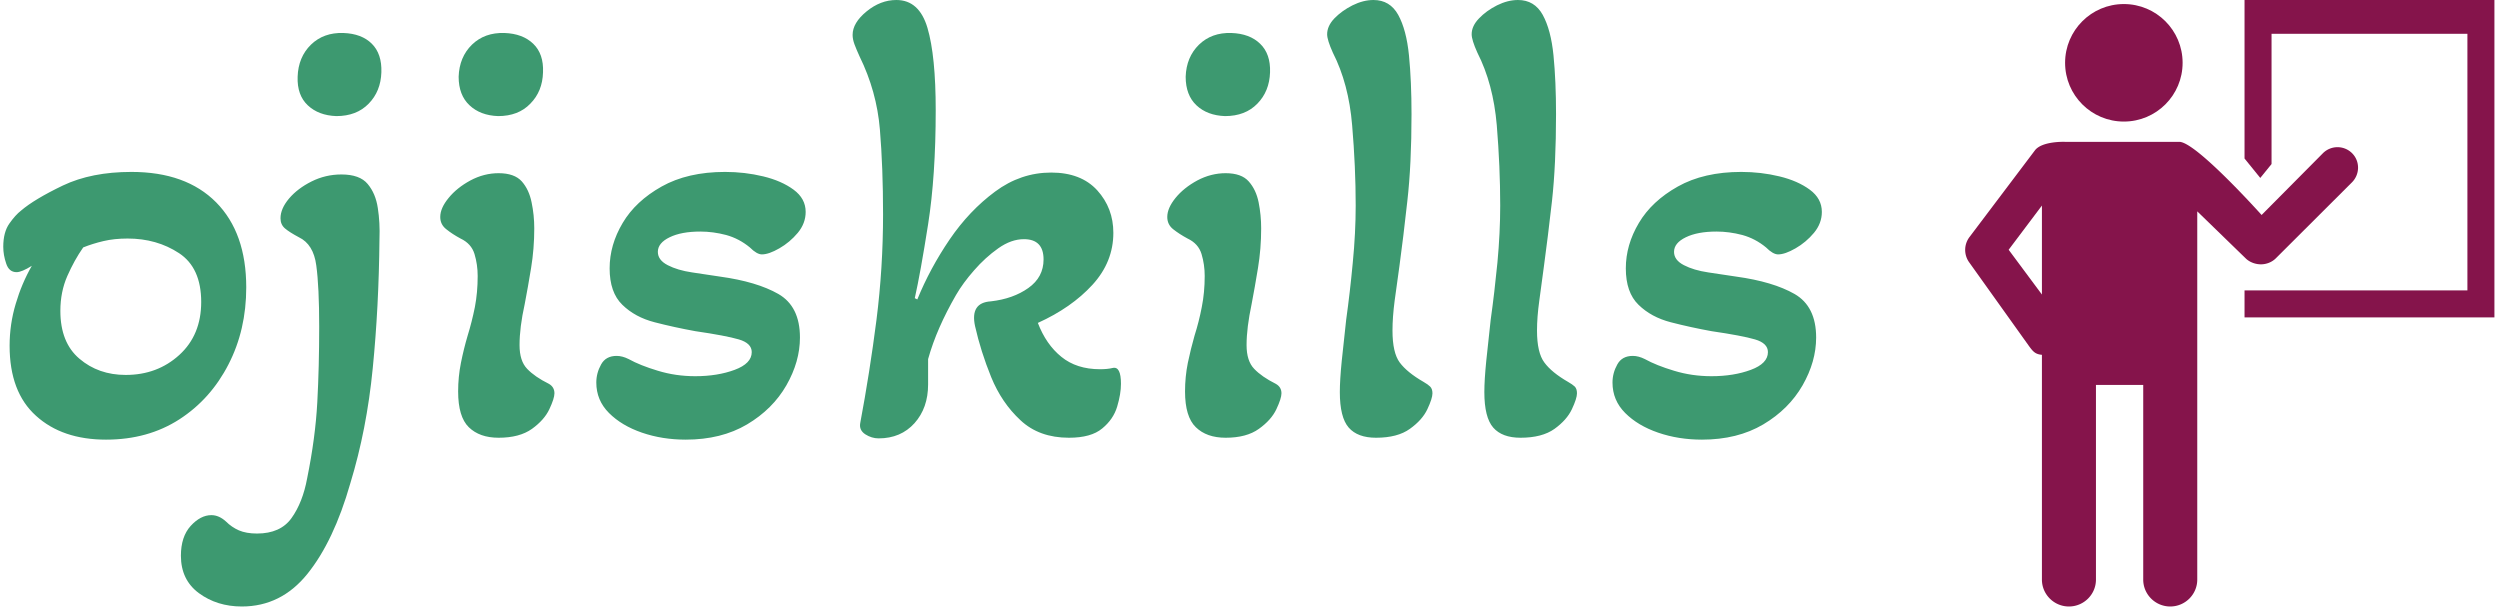 <svg xmlns="http://www.w3.org/2000/svg" version="1.1" xmlns:xlink="http://www.w3.org/1999/xlink" xmlns:svgjs="http://svgjs.dev/svgjs" width="1500" height="367" viewBox="0 0 1500 367"><g transform="matrix(1,0,0,1,-0.732,-1.552)"><svg viewBox="0 0 318 78" data-background-color="#c4ed95" preserveAspectRatio="xMidYMid meet" height="367" width="1500" xmlns="http://www.w3.org/2000/svg" xmlns:xlink="http://www.w3.org/1999/xlink"><g id="tight-bounds" transform="matrix(1,0,0,1,0.155,0.33)"><svg viewBox="0 0 317.69 77.34" height="77.34" width="317.69"><g><svg viewBox="0 0 317.69 77.34" height="77.34" width="317.69"><g><svg viewBox="0 0 317.69 77.34" height="77.34" width="317.69"><g id="textblocktransform"><svg viewBox="0 0 317.69 77.34" height="77.34" width="317.69" id="textblock"><g><svg viewBox="0 0 317.69 77.34" height="77.34" width="317.69"><g><svg><g></g><g></g></svg></g><g><svg><g><svg></svg></g><g></g></svg></g><g id="text-0"><svg viewBox="0 0 317.69 77.34" height="77.34" width="317.69"><g transform="matrix(1,0,0,1,0,0)"><svg width="231.94" viewBox="1.7 -34 143.33 47.8" height="77.34" data-palette-color="#3d9970"><path d="M9.8 0.65L9.8 0.65Q6.35 0.65 4.28-1.23 2.2-3.1 2.2-6.75L2.2-6.75Q2.2-8.45 2.68-10.05 3.15-11.65 3.95-13.05L3.95-13.05Q3.15-12.55 2.75-12.55L2.75-12.55Q2.15-12.55 1.93-13.23 1.7-13.9 1.7-14.55L1.7-14.55Q1.7-15.7 2.18-16.38 2.65-17.05 3.1-17.4L3.1-17.4Q4.15-18.3 6.4-19.38 8.65-20.45 11.8-20.45L11.8-20.45Q16.1-20.45 18.48-18.05 20.85-15.65 20.85-11.35L20.85-11.35Q20.85-8 19.45-5.28 18.05-2.55 15.58-0.95 13.1 0.65 9.8 0.65ZM11.35-4.45L11.35-4.45Q13.85-4.45 15.58-6.03 17.3-7.6 17.3-10.2L17.3-10.2Q17.3-12.9 15.55-14.05 13.8-15.2 11.5-15.2L11.5-15.2Q10.45-15.2 9.6-15 8.75-14.8 8-14.5L8-14.5Q7.3-13.5 6.75-12.25 6.2-11 6.2-9.5L6.2-9.5Q6.2-7 7.7-5.73 9.2-4.45 11.35-4.45ZM27.95-24.85L27.95-24.85Q26.55-24.9 25.7-25.7 24.85-26.5 24.9-27.95L24.9-27.95Q24.95-29.5 25.95-30.48 26.95-31.45 28.5-31.4L28.5-31.4Q29.95-31.35 30.75-30.55 31.55-29.75 31.5-28.3L31.5-28.3Q31.45-26.8 30.5-25.83 29.55-24.85 27.95-24.85ZM20.5 13.8L20.5 13.8Q18.55 13.8 17.12 12.75 15.7 11.7 15.7 9.8L15.7 9.8Q15.7 8.3 16.47 7.45 17.25 6.6 18.1 6.6L18.1 6.6Q18.7 6.6 19.25 7.1L19.25 7.1Q19.7 7.55 20.27 7.8 20.85 8.05 21.7 8.05L21.7 8.05Q23.55 8.05 24.42 6.83 25.3 5.6 25.65 3.7L25.65 3.7Q26.3 0.5 26.45-2.3 26.6-5.1 26.6-8.25L26.6-8.25Q26.6-11.4 26.37-13.08 26.15-14.75 25-15.3L25-15.3Q24.25-15.7 23.9-16 23.55-16.3 23.55-16.8L23.55-16.8Q23.55-17.55 24.22-18.35 24.9-19.15 26-19.7 27.1-20.25 28.35-20.25L28.35-20.25Q29.8-20.25 30.42-19.5 31.05-18.75 31.22-17.6 31.4-16.45 31.35-15.15L31.35-15.15Q31.3-9.8 30.82-4.98 30.35-0.15 29.05 4.1L29.05 4.1Q27.75 8.65 25.67 11.23 23.6 13.8 20.5 13.8ZM40.7-24.85L40.7-24.85Q39.3-24.9 38.45-25.7 37.59-26.5 37.59-27.95L37.59-27.95Q37.64-29.5 38.64-30.48 39.64-31.45 41.2-31.4L41.2-31.4Q42.64-31.35 43.47-30.55 44.3-29.75 44.24-28.3L44.24-28.3Q44.2-26.8 43.24-25.83 42.3-24.85 40.7-24.85ZM40.74 0.5L40.74 0.5Q39.24 0.5 38.39-0.33 37.55-1.15 37.55-3.15L37.55-3.15Q37.55-4.3 37.77-5.4 37.99-6.5 38.3-7.55L38.3-7.55Q38.64-8.65 38.87-9.8 39.09-10.95 39.09-12.25L39.09-12.25Q39.09-13.15 38.84-13.98 38.59-14.8 37.74-15.2L37.74-15.2Q37.09-15.55 36.62-15.93 36.14-16.3 36.14-16.9L36.14-16.9Q36.14-17.6 36.8-18.4 37.45-19.2 38.52-19.78 39.59-20.35 40.74-20.35L40.74-20.35Q41.99-20.35 42.57-19.7 43.14-19.05 43.34-18.05 43.55-17.05 43.55-16L43.55-16Q43.55-14.4 43.3-12.88 43.05-11.35 42.8-10.05L42.8-10.05Q42.59-9.1 42.49-8.3 42.39-7.5 42.39-6.8L42.39-6.8Q42.39-5.55 42.99-4.93 43.59-4.3 44.7-3.75L44.7-3.75Q45.14-3.5 45.14-3L45.14-3Q45.14-2.6 44.74-1.75 44.34-0.9 43.37-0.2 42.39 0.5 40.74 0.5ZM55.49 0.65L55.49 0.65Q53.64 0.65 52.04 0.1 50.44-0.45 49.44-1.45 48.44-2.45 48.44-3.85L48.44-3.85Q48.44-4.6 48.82-5.28 49.19-5.95 50.04-5.95L50.04-5.95Q50.49-5.95 50.99-5.7L50.99-5.7Q51.89-5.2 53.29-4.78 54.69-4.35 56.24-4.35L56.24-4.35Q57.99-4.35 59.34-4.85 60.69-5.35 60.69-6.25L60.69-6.25Q60.69-6.95 59.67-7.25 58.64-7.55 56.24-7.9L56.24-7.9Q54.59-8.2 53.04-8.6 51.49-9 50.49-9.98 49.49-10.95 49.49-12.85L49.49-12.85Q49.49-14.7 50.52-16.43 51.54-18.15 53.59-19.3 55.64-20.45 58.59-20.45L58.59-20.45Q60.14-20.45 61.59-20.1 63.04-19.75 63.99-19.05 64.94-18.35 64.94-17.3L64.94-17.3Q64.94-16.4 64.32-15.65 63.69-14.9 62.87-14.43 62.04-13.95 61.49-13.95L61.49-13.95Q61.09-13.95 60.54-14.5L60.54-14.5Q59.69-15.2 58.67-15.48 57.64-15.75 56.64-15.75L56.64-15.75Q55.14-15.75 54.22-15.3 53.29-14.85 53.29-14.15L53.29-14.15Q53.29-13.5 54.07-13.1 54.84-12.7 55.99-12.53 57.14-12.35 58.19-12.2L58.19-12.2Q61.09-11.8 62.79-10.83 64.49-9.85 64.49-7.4L64.49-7.4Q64.49-5.5 63.42-3.63 62.34-1.75 60.32-0.55 58.29 0.65 55.49 0.65ZM70.69 0.55L70.69 0.55Q70.14 0.55 69.64 0.23 69.14-0.1 69.24-0.65L69.24-0.65Q69.99-4.65 70.52-8.78 71.04-12.9 71.04-17.1L71.04-17.1Q71.04-20.8 70.79-23.8 70.54-26.8 69.19-29.55L69.19-29.55Q68.94-30.1 68.79-30.5 68.64-30.9 68.64-31.25L68.64-31.25Q68.64-32.2 69.74-33.1 70.84-34 72.09-34L72.09-34Q73.89-34 74.54-31.8 75.19-29.6 75.19-25.3L75.19-25.3Q75.19-20.15 74.59-16.32 73.99-12.5 73.54-10.5L73.54-10.5 73.74-10.4Q74.74-12.85 76.29-15.13 77.84-17.4 79.87-18.9 81.89-20.4 84.29-20.4L84.29-20.4Q86.64-20.4 87.92-19 89.19-17.6 89.19-15.65L89.19-15.65Q89.19-13.35 87.54-11.55 85.89-9.75 83.24-8.55L83.24-8.55Q83.89-6.85 85.09-5.88 86.29-4.9 88.14-4.9L88.14-4.9Q88.74-4.9 89.14-5L89.14-5Q89.79-5.15 89.79-3.75L89.79-3.75Q89.79-2.95 89.49-1.95 89.19-0.95 88.31-0.23 87.44 0.5 85.69 0.5L85.69 0.5Q83.34 0.5 81.87-0.88 80.39-2.25 79.56-4.28 78.74-6.3 78.29-8.3L78.29-8.3Q77.89-10.15 79.54-10.25L79.54-10.25Q81.29-10.45 82.49-11.3 83.69-12.15 83.69-13.55L83.69-13.55Q83.69-15.15 82.14-15.15L82.14-15.15Q81.14-15.15 80.12-14.43 79.09-13.7 78.22-12.7 77.34-11.7 76.79-10.75L76.79-10.75Q76.04-9.45 75.49-8.2 74.94-6.95 74.59-5.7L74.59-5.7 74.59-3.7Q74.59-1.85 73.52-0.65 72.44 0.55 70.69 0.55ZM97.99-24.85L97.99-24.85Q96.59-24.9 95.74-25.7 94.89-26.5 94.89-27.95L94.89-27.95Q94.94-29.5 95.94-30.48 96.94-31.45 98.49-31.4L98.49-31.4Q99.94-31.35 100.76-30.55 101.59-29.75 101.54-28.3L101.54-28.3Q101.49-26.8 100.54-25.83 99.59-24.85 97.99-24.85ZM98.04 0.5L98.04 0.5Q96.54 0.5 95.69-0.33 94.84-1.15 94.84-3.15L94.84-3.15Q94.84-4.3 95.06-5.4 95.29-6.5 95.59-7.55L95.59-7.55Q95.94-8.65 96.16-9.8 96.39-10.95 96.39-12.25L96.39-12.25Q96.39-13.15 96.14-13.98 95.89-14.8 95.04-15.2L95.04-15.2Q94.39-15.55 93.91-15.93 93.44-16.3 93.44-16.9L93.44-16.9Q93.44-17.6 94.09-18.4 94.74-19.2 95.81-19.78 96.89-20.35 98.04-20.35L98.04-20.35Q99.29-20.35 99.86-19.7 100.44-19.05 100.64-18.05 100.84-17.05 100.84-16L100.84-16Q100.84-14.4 100.59-12.88 100.34-11.35 100.09-10.05L100.09-10.05Q99.89-9.1 99.79-8.3 99.69-7.5 99.69-6.8L99.69-6.8Q99.69-5.55 100.29-4.93 100.89-4.3 101.99-3.75L101.99-3.75Q102.44-3.5 102.44-3L102.44-3Q102.44-2.6 102.04-1.75 101.64-0.9 100.66-0.2 99.69 0.5 98.04 0.5ZM109.89 0.5L109.89 0.5Q108.44 0.5 107.74-0.3 107.04-1.1 107.04-3.1L107.04-3.1Q107.04-4.05 107.19-5.55 107.34-7.05 107.54-8.8L107.54-8.8Q107.84-10.95 108.06-13.3 108.29-15.65 108.29-17.8L108.29-17.8Q108.29-20.85 108.01-24.13 107.74-27.4 106.49-29.85L106.49-29.85Q106.04-30.85 106.04-31.3L106.04-31.3Q106.04-31.95 106.61-32.55 107.19-33.15 108.04-33.58 108.89-34 109.69-34L109.69-34Q110.99-34 111.64-32.83 112.29-31.65 112.49-29.63 112.69-27.6 112.69-25L112.69-25Q112.69-21.05 112.36-18.15 112.04-15.25 111.74-13.05L111.74-13.05Q111.54-11.6 111.36-10.3 111.19-9 111.19-7.95L111.19-7.95Q111.19-6.2 111.76-5.43 112.34-4.65 113.64-3.9L113.64-3.9Q113.99-3.7 114.16-3.53 114.34-3.35 114.34-3L114.34-3Q114.34-2.6 113.94-1.75 113.54-0.9 112.56-0.2 111.59 0.5 109.89 0.5ZM121.28 0.5L121.28 0.5Q119.83 0.5 119.13-0.3 118.43-1.1 118.43-3.1L118.43-3.1Q118.43-4.05 118.58-5.55 118.73-7.05 118.93-8.8L118.93-8.8Q119.23-10.95 119.46-13.3 119.68-15.65 119.68-17.8L119.68-17.8Q119.68-20.85 119.41-24.13 119.13-27.4 117.88-29.85L117.88-29.85Q117.43-30.85 117.43-31.3L117.43-31.3Q117.43-31.95 118.01-32.55 118.58-33.15 119.43-33.58 120.28-34 121.08-34L121.08-34Q122.38-34 123.03-32.83 123.68-31.65 123.88-29.63 124.08-27.6 124.08-25L124.08-25Q124.08-21.05 123.76-18.15 123.43-15.25 123.13-13.05L123.13-13.05Q122.93-11.6 122.76-10.3 122.58-9 122.58-7.95L122.58-7.95Q122.58-6.2 123.16-5.43 123.73-4.65 125.03-3.9L125.03-3.9Q125.38-3.7 125.56-3.53 125.73-3.35 125.73-3L125.73-3Q125.73-2.6 125.33-1.75 124.93-0.9 123.96-0.2 122.98 0.5 121.28 0.5ZM135.58 0.65L135.58 0.65Q133.73 0.65 132.13 0.1 130.53-0.45 129.53-1.45 128.53-2.45 128.53-3.85L128.53-3.85Q128.53-4.6 128.91-5.28 129.28-5.95 130.13-5.95L130.13-5.95Q130.58-5.95 131.08-5.7L131.08-5.7Q131.98-5.2 133.38-4.78 134.78-4.35 136.33-4.35L136.33-4.35Q138.08-4.35 139.43-4.85 140.78-5.35 140.78-6.25L140.78-6.25Q140.78-6.95 139.76-7.25 138.73-7.55 136.33-7.9L136.33-7.9Q134.68-8.2 133.13-8.6 131.58-9 130.58-9.98 129.58-10.95 129.58-12.85L129.58-12.85Q129.58-14.7 130.61-16.43 131.63-18.15 133.68-19.3 135.73-20.45 138.68-20.45L138.68-20.45Q140.23-20.45 141.68-20.1 143.13-19.75 144.08-19.05 145.03-18.35 145.03-17.3L145.03-17.3Q145.03-16.4 144.41-15.65 143.78-14.9 142.96-14.43 142.13-13.95 141.58-13.95L141.58-13.95Q141.18-13.95 140.63-14.5L140.63-14.5Q139.78-15.2 138.76-15.48 137.73-15.75 136.73-15.75L136.73-15.75Q135.23-15.75 134.31-15.3 133.38-14.85 133.38-14.15L133.38-14.15Q133.38-13.5 134.16-13.1 134.93-12.7 136.08-12.53 137.23-12.35 138.28-12.2L138.28-12.2Q141.18-11.8 142.88-10.83 144.58-9.85 144.58-7.4L144.58-7.4Q144.58-5.5 143.51-3.63 142.43-1.75 140.41-0.55 138.38 0.65 135.58 0.65Z" opacity="1" transform="matrix(1,0,0,1,0,0)" fill="#3d9970" class="wordmark-text-0" data-fill-palette-color="primary"></path></svg></g><g><svg xmlns="http://www.w3.org/2000/svg" xmlns:xlink="http://www.w3.org/1999/xlink" version="1.1" x="250.2" y="0" viewBox="10.637 5 78.363 89.801" enable-background="new 0 0 100 100" xml:space="preserve" height="77.34" width="67.49" class="icon-dxe-0" data-fill-palette-color="accent" id="dxe-0"><circle cx="34.131" cy="14.3" r="8.7" fill="#85144b" data-fill-palette-color="accent"></circle><polygon points="52,5 52,28.47 54.331,31.346 56,29.29 56,10 85,10 85,48 52,48 52,52 89,52 89,5 " fill="#85144b" data-fill-palette-color="accent"></polygon><path d="M67.926 27.687A3.055 3.055 0 0 0 63.606 27.687L54.528 36.832S44.828 26.001 42.341 26.001H25.383S22.009 25.874 20.96 27.268L11.277 40.096A3.156 3.156 0 0 0 11.265 43.891L20.113 56.277C20.672 57.027 21 57.451 22 57.535V90.819C22 93.018 23.801 94.801 26 94.801S30 93.018 30 90.819V62H37V90.819C37 93.018 38.801 94.801 41 94.801S45 93.018 45 90.819V36.294L52.159 43.244C52.756 43.841 53.642 44.139 54.424 44.139S56.04 43.841 56.636 43.244L67.9 32.006C69.093 30.814 69.119 28.879 67.926 27.687M17.074 41.981L22 35.435V48.611z" fill="#85144b" data-fill-palette-color="accent"></path></svg></g></svg></g></svg></g></svg></g></svg></g><g></g></svg></g><defs></defs></svg><rect width="317.69" height="77.34" fill="none" stroke="none" visibility="hidden"></rect></g></svg></g></svg>